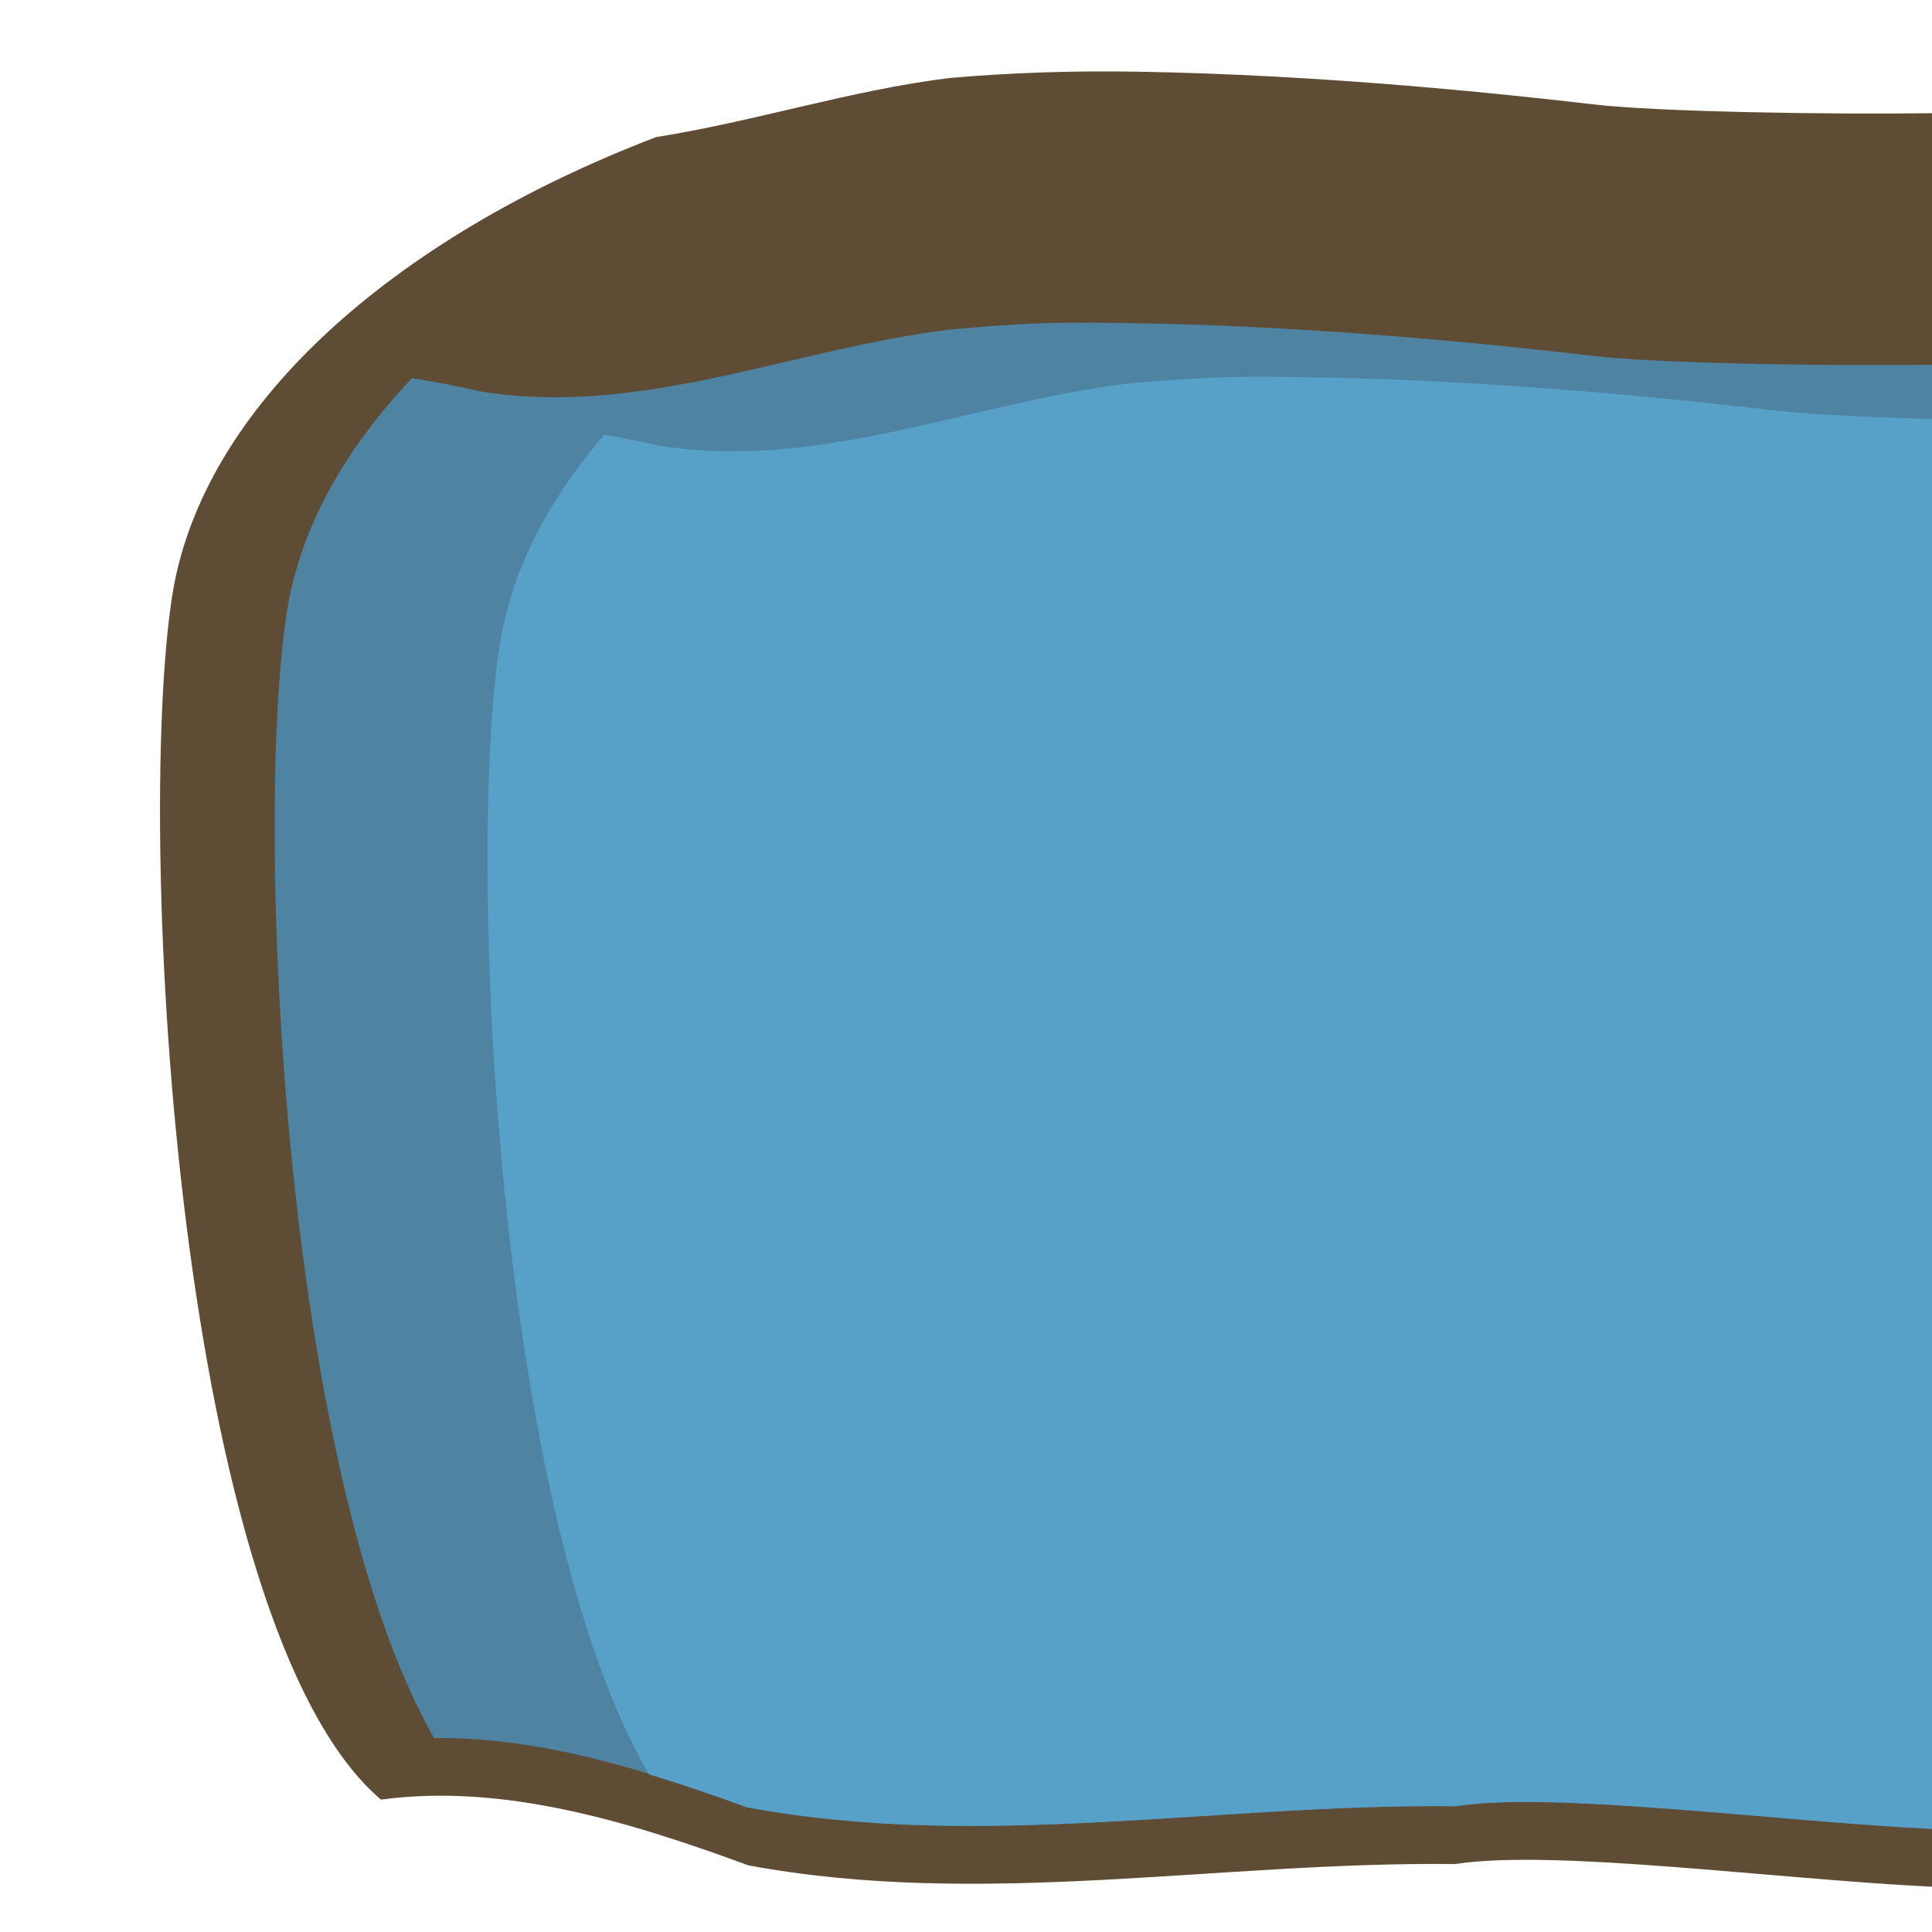 <?xml version="1.0" encoding="UTF-8" standalone="no"?>
<svg
   xmlns:dc="http://purl.org/dc/elements/1.1/"
   xmlns:cc="http://creativecommons.org/ns#"
   xmlns:rdf="http://www.w3.org/1999/02/22-rdf-syntax-ns#"
   xmlns:svg="http://www.w3.org/2000/svg"
   xmlns="http://www.w3.org/2000/svg"
   height="100%"
   width="100%"
   viewBox="0 0 48 48"
   version="1.1"
   id="svg2">
  <defs
     id="defs4" />
  <path
     id="path4022"
     d="M 28.25 1.781 C 26.69 1.756 25.152 1.801 23.594 1.938 C 21.145 2.237 18.742 3.022 16.307 3.404 C 9.735 5.916 4.987 10.126 4.271 14.848 C 3.36 20.861 4.411 40.409 9.465 44.711 C 12.526 44.294 15.711 45.286 18.594 46.344 C 24.396 47.425 30.309 46.242 36.156 46.312 C 38.595 45.933 44.051 46.682 48 46.875 L 48 2.812 C 45.517 2.848 41.207 2.782 39.594 2.594 C 37.487 2.348 32.931 1.856 28.25 1.781 z "
     style="color:#000000;display:inline;overflow:visible;visibility:visible;opacity:1;fill:#5f4c35;fill-opacity:1;fill-rule:nonzero;stroke:none;stroke-width:0.3;stroke-linecap:round;stroke-linejoin:miter;stroke-miterlimit:4;stroke-dasharray:none;stroke-dashoffset:0;stroke-opacity:1;marker:none;marker-start:none;marker-mid:none;marker-end:none;enable-background:accumulate" />
  <path
     id="path4036"
     d="M 25.906 8.031 C 25.132 8.056 24.373 8.119 23.594 8.188 C 19.687 8.665 15.896 10.384 11.906 9.719 C 11.351 9.588 10.794 9.484 10.236 9.396 C 8.539 11.182 7.435 13.168 7.119 15.254 C 6.308 20.604 7.051 36.674 10.785 43.182 C 13.431 43.147 16.123 44.002 18.594 44.908 C 24.396 45.989 30.309 44.807 36.156 44.877 C 38.595 44.497 44.051 45.247 48 45.439 L 48 9.062 C 45.517 9.098 41.207 9.032 39.594 8.844 C 37.487 8.598 32.931 8.106 28.25 8.031 C 27.47 8.019 26.68 8.006 25.906 8.031 z "
     style="display:inline;overflow:visible;visibility:visible;opacity:1;fill:#4e83a1;fill-opacity:1;fill-rule:nonzero;stroke:none;stroke-width:0.3;stroke-linecap:round;stroke-linejoin:miter;stroke-miterlimit:4;stroke-dasharray:none;stroke-dashoffset:0;stroke-opacity:1;marker:none;marker-start:none;marker-mid:none;marker-end:none;enable-background:accumulate" />
  <path
     id="path4041"
     d="M 30.312 9.375 C 29.538 9.4 28.779 9.463 28 9.531 C 24.094 10.009 20.302 11.727 16.312 11.062 C 15.879 10.96 15.445 10.876 15.01 10.801 C 13.612 12.431 12.688 14.208 12.406 16.068 C 11.592 21.444 12.346 37.635 16.125 44.084 C 16.953 44.337 17.771 44.616 18.562 44.906 C 18.572 44.909 18.585 44.903 18.594 44.906 C 24.396 45.987 30.309 44.805 36.156 44.875 C 38.595 44.495 44.051 45.245 48 45.438 L 48 10.406 C 46.361 10.371 44.829 10.284 44 10.188 C 41.894 9.942 37.337 9.449 32.656 9.375 C 31.876 9.363 31.087 9.35 30.312 9.375 z "
     style="display:inline;overflow:visible;visibility:visible;opacity:1;fill:#57a0c8;fill-opacity:1;fill-rule:nonzero;stroke:none;stroke-width:0.3;stroke-linecap:round;stroke-linejoin:miter;stroke-miterlimit:4;stroke-dasharray:none;stroke-dashoffset:0;stroke-opacity:1;marker:none;marker-start:none;marker-mid:none;marker-end:none;enable-background:accumulate" />
</svg>
